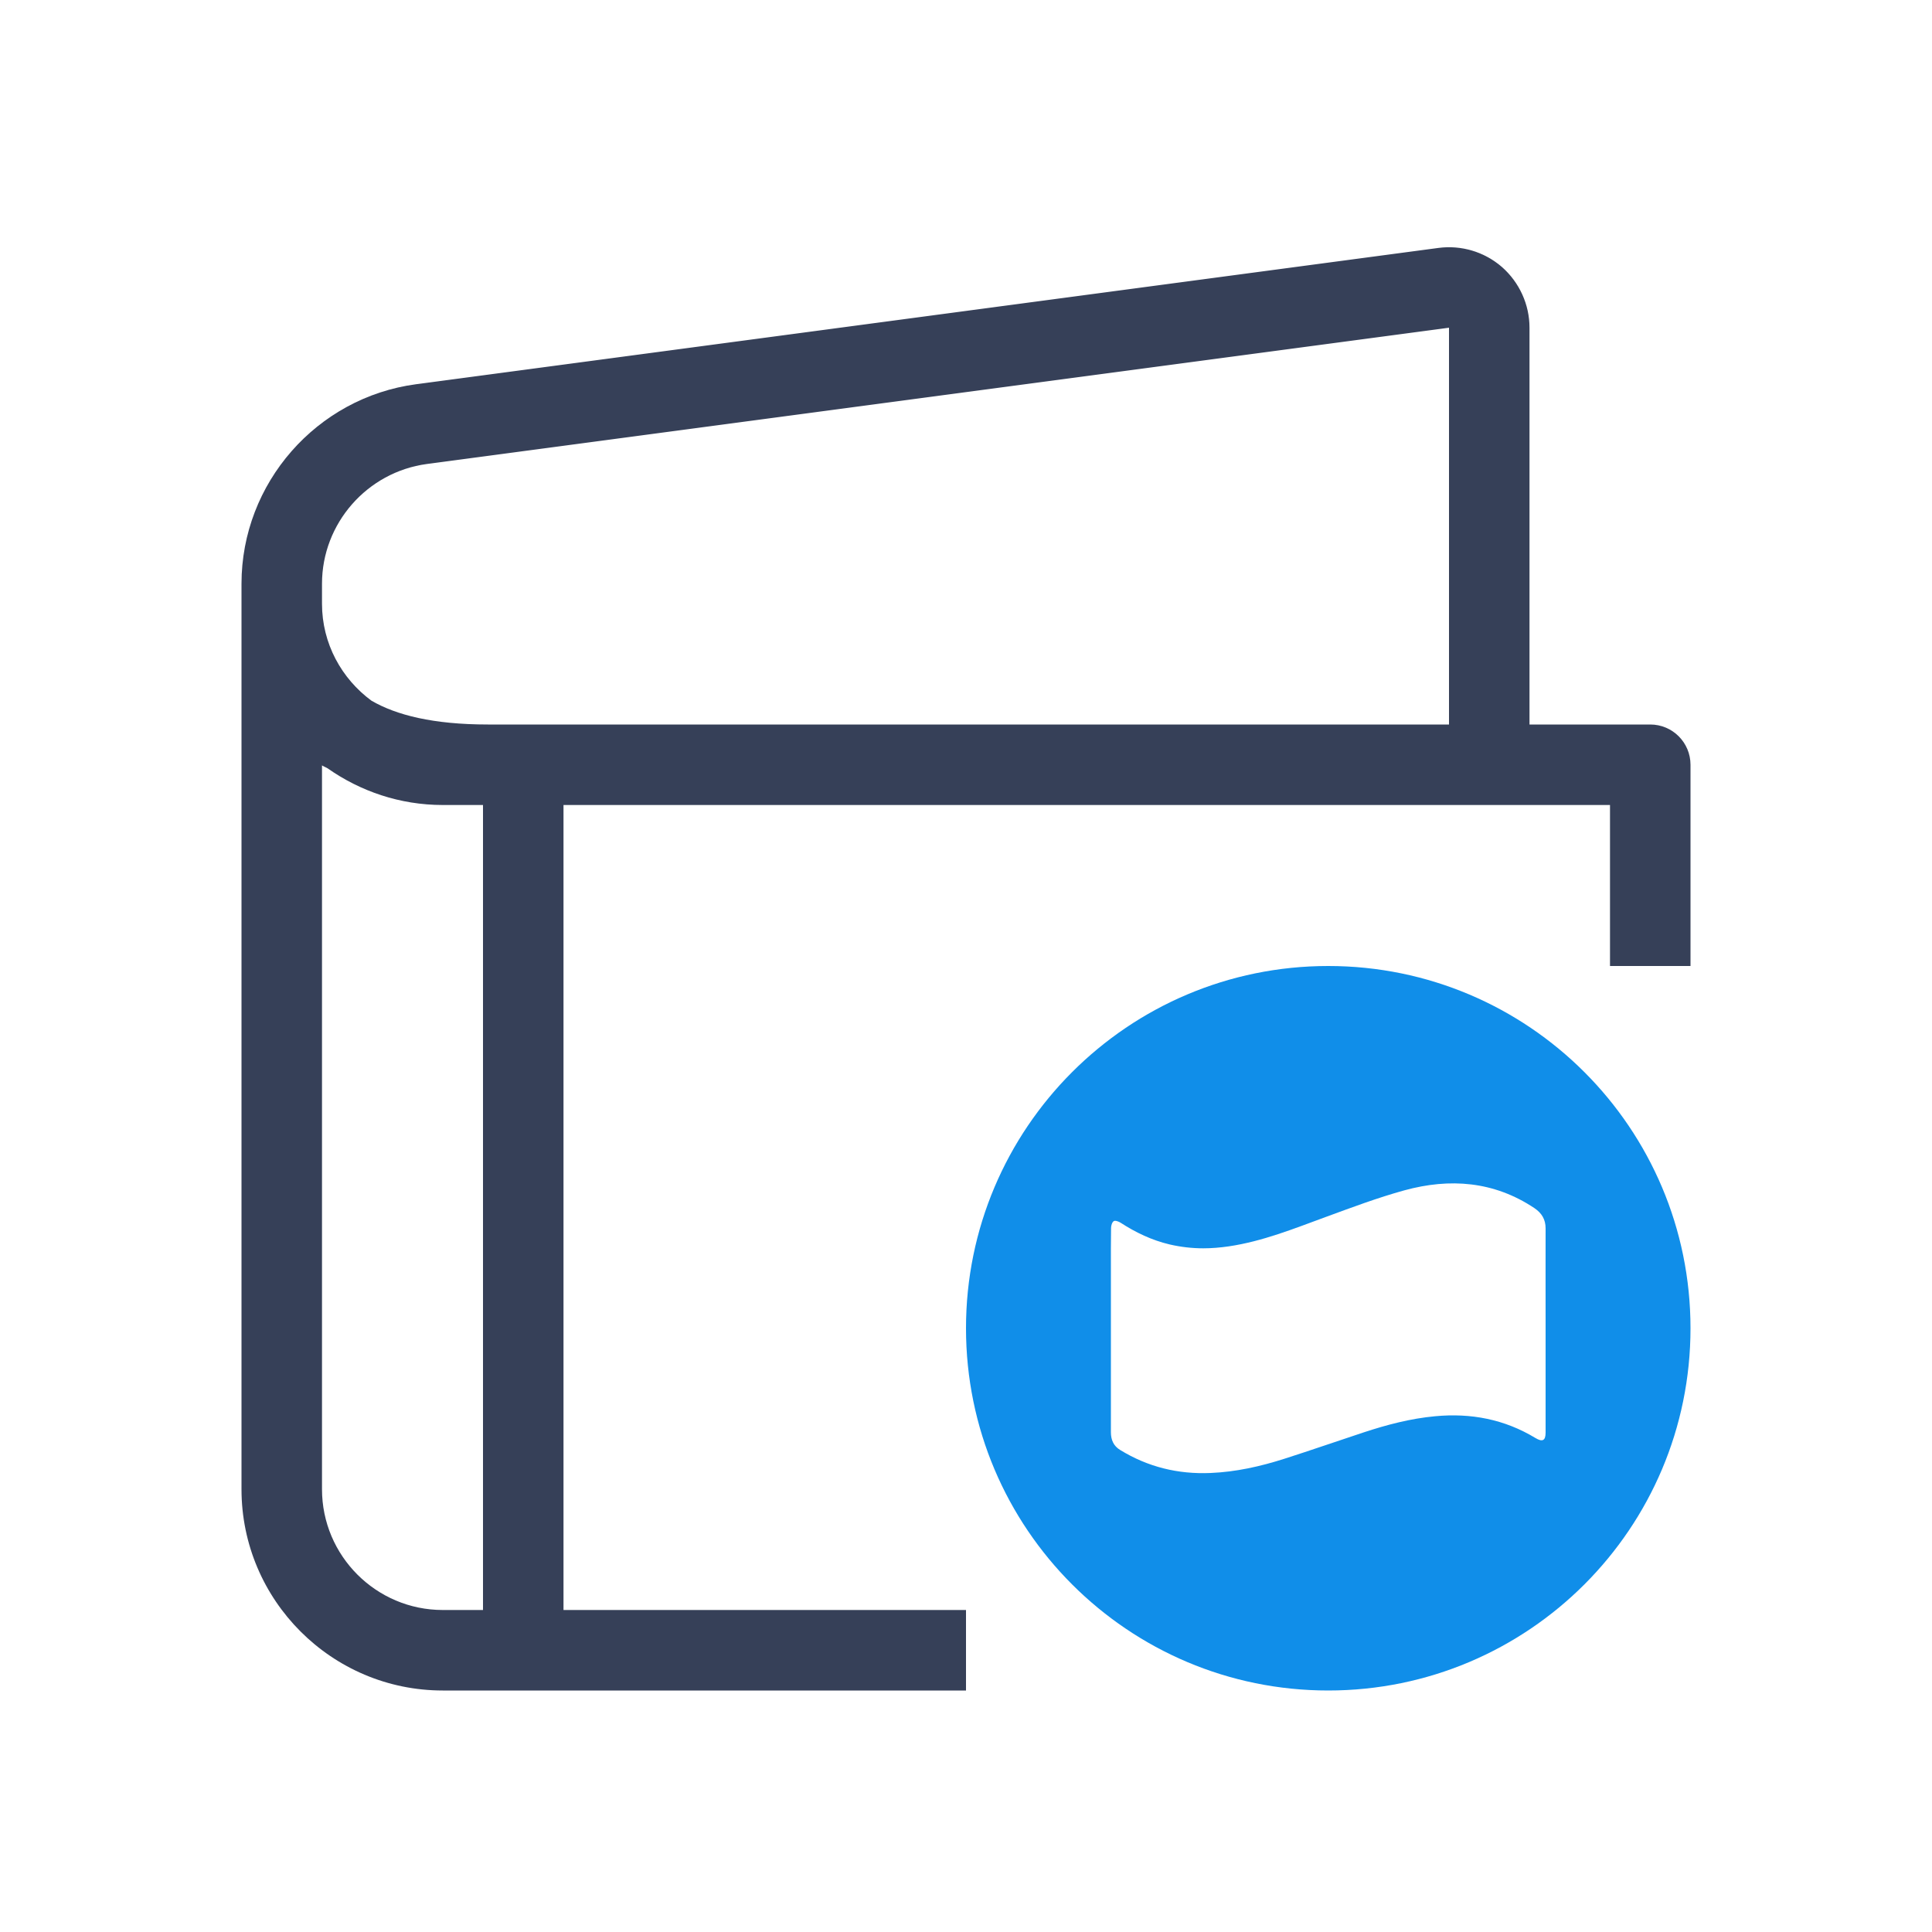 <?xml version="1.0" encoding="UTF-8"?>
<svg width="24px" height="24px" viewBox="0 0 24 24" version="1.1" xmlns="http://www.w3.org/2000/svg" xmlns:xlink="http://www.w3.org/1999/xlink">
    <!-- Generator: Sketch 52.5 (67469) - http://www.bohemiancoding.com/sketch -->
    <title>icon/line/ic_bukadanaline</title>
    <desc>Created with Sketch.</desc>
    <g id="1-Line-Icon" stroke="none" stroke-width="1" fill="none" fill-rule="evenodd">
        <g id="icon/line/ic_bukadanaline">
            <g id="ic_bukadanaline">
                <g id="Group-5">
                    <polygon id="Fill-1" fill="#E6E6E6" opacity="0" points="0 24 24 24 24 0 0 0"></polygon>
                    <path d="M6.061,9 C5.38,9 4.922,8.883 4.614,8.704 C4.244,8.431 4,7.995 4,7.5 L4,7.251 C4,6.503 4.56,5.864 5.302,5.764 L18,4.071 L18,9 L6.061,9 Z M5.5,20 C4.673,20 4,19.327 4,18.5 L4,9.508 C4.02,9.521 4.047,9.531 4.069,9.544 C4.475,9.829 4.967,10 5.5,10 L6,10 L6,20 L5.5,20 Z M20.5,9 L19,9 L19,4.071 C19,3.783 18.875,3.509 18.659,3.318 C18.441,3.128 18.152,3.042 17.868,3.08 L5.169,4.773 C3.933,4.938 3,6.003 3,7.251 L3,7.5 L3,18.5 C3,19.878 4.122,21 5.5,21 L12,21 L12,20 L7,20 L7,10 L18.5,10 L20,10 L20,12 L21,12 L21,9.5 C21,9.224 20.776,9 20.5,9 Z" id="Fill-18" fill="#364058"></path>
                    <path d="M19.2,16.416 L19.2,16.524 L19.2,17.796 C19.2,17.895 19.162,17.917 19.073,17.863 C18.69,17.631 18.272,17.551 17.828,17.593 C17.524,17.621 17.231,17.698 16.942,17.793 C16.612,17.902 16.284,18.016 15.953,18.122 C15.655,18.217 15.352,18.285 15.037,18.298 C14.633,18.315 14.258,18.223 13.915,18.012 C13.833,17.963 13.8,17.886 13.8,17.792 C13.8,17.333 13.8,16.874 13.8,16.416 L13.8,15.775 C13.8,15.602 13.799,15.428 13.802,15.255 C13.802,15.225 13.814,15.183 13.836,15.169 C13.853,15.158 13.898,15.174 13.922,15.19 C14.11,15.312 14.31,15.407 14.53,15.459 C14.669,15.491 14.808,15.507 14.948,15.507 C15.053,15.507 15.157,15.498 15.262,15.483 C15.684,15.421 16.075,15.262 16.471,15.117 C16.793,14.999 17.115,14.878 17.445,14.787 C18.011,14.632 18.558,14.673 19.06,15.007 C19.152,15.069 19.2,15.148 19.2,15.259 C19.199,15.644 19.2,16.03 19.2,16.416 M16.5,12 C14.015,12 12,14.015 12,16.5 C12,18.986 14.015,21 16.5,21 C18.985,21 21,18.986 21,16.5 C21,14.015 18.985,12 16.5,12" id="Fill-20" fill="#108EE9"></path>
                </g>
            </g>
        </g>
    </g>
</svg>